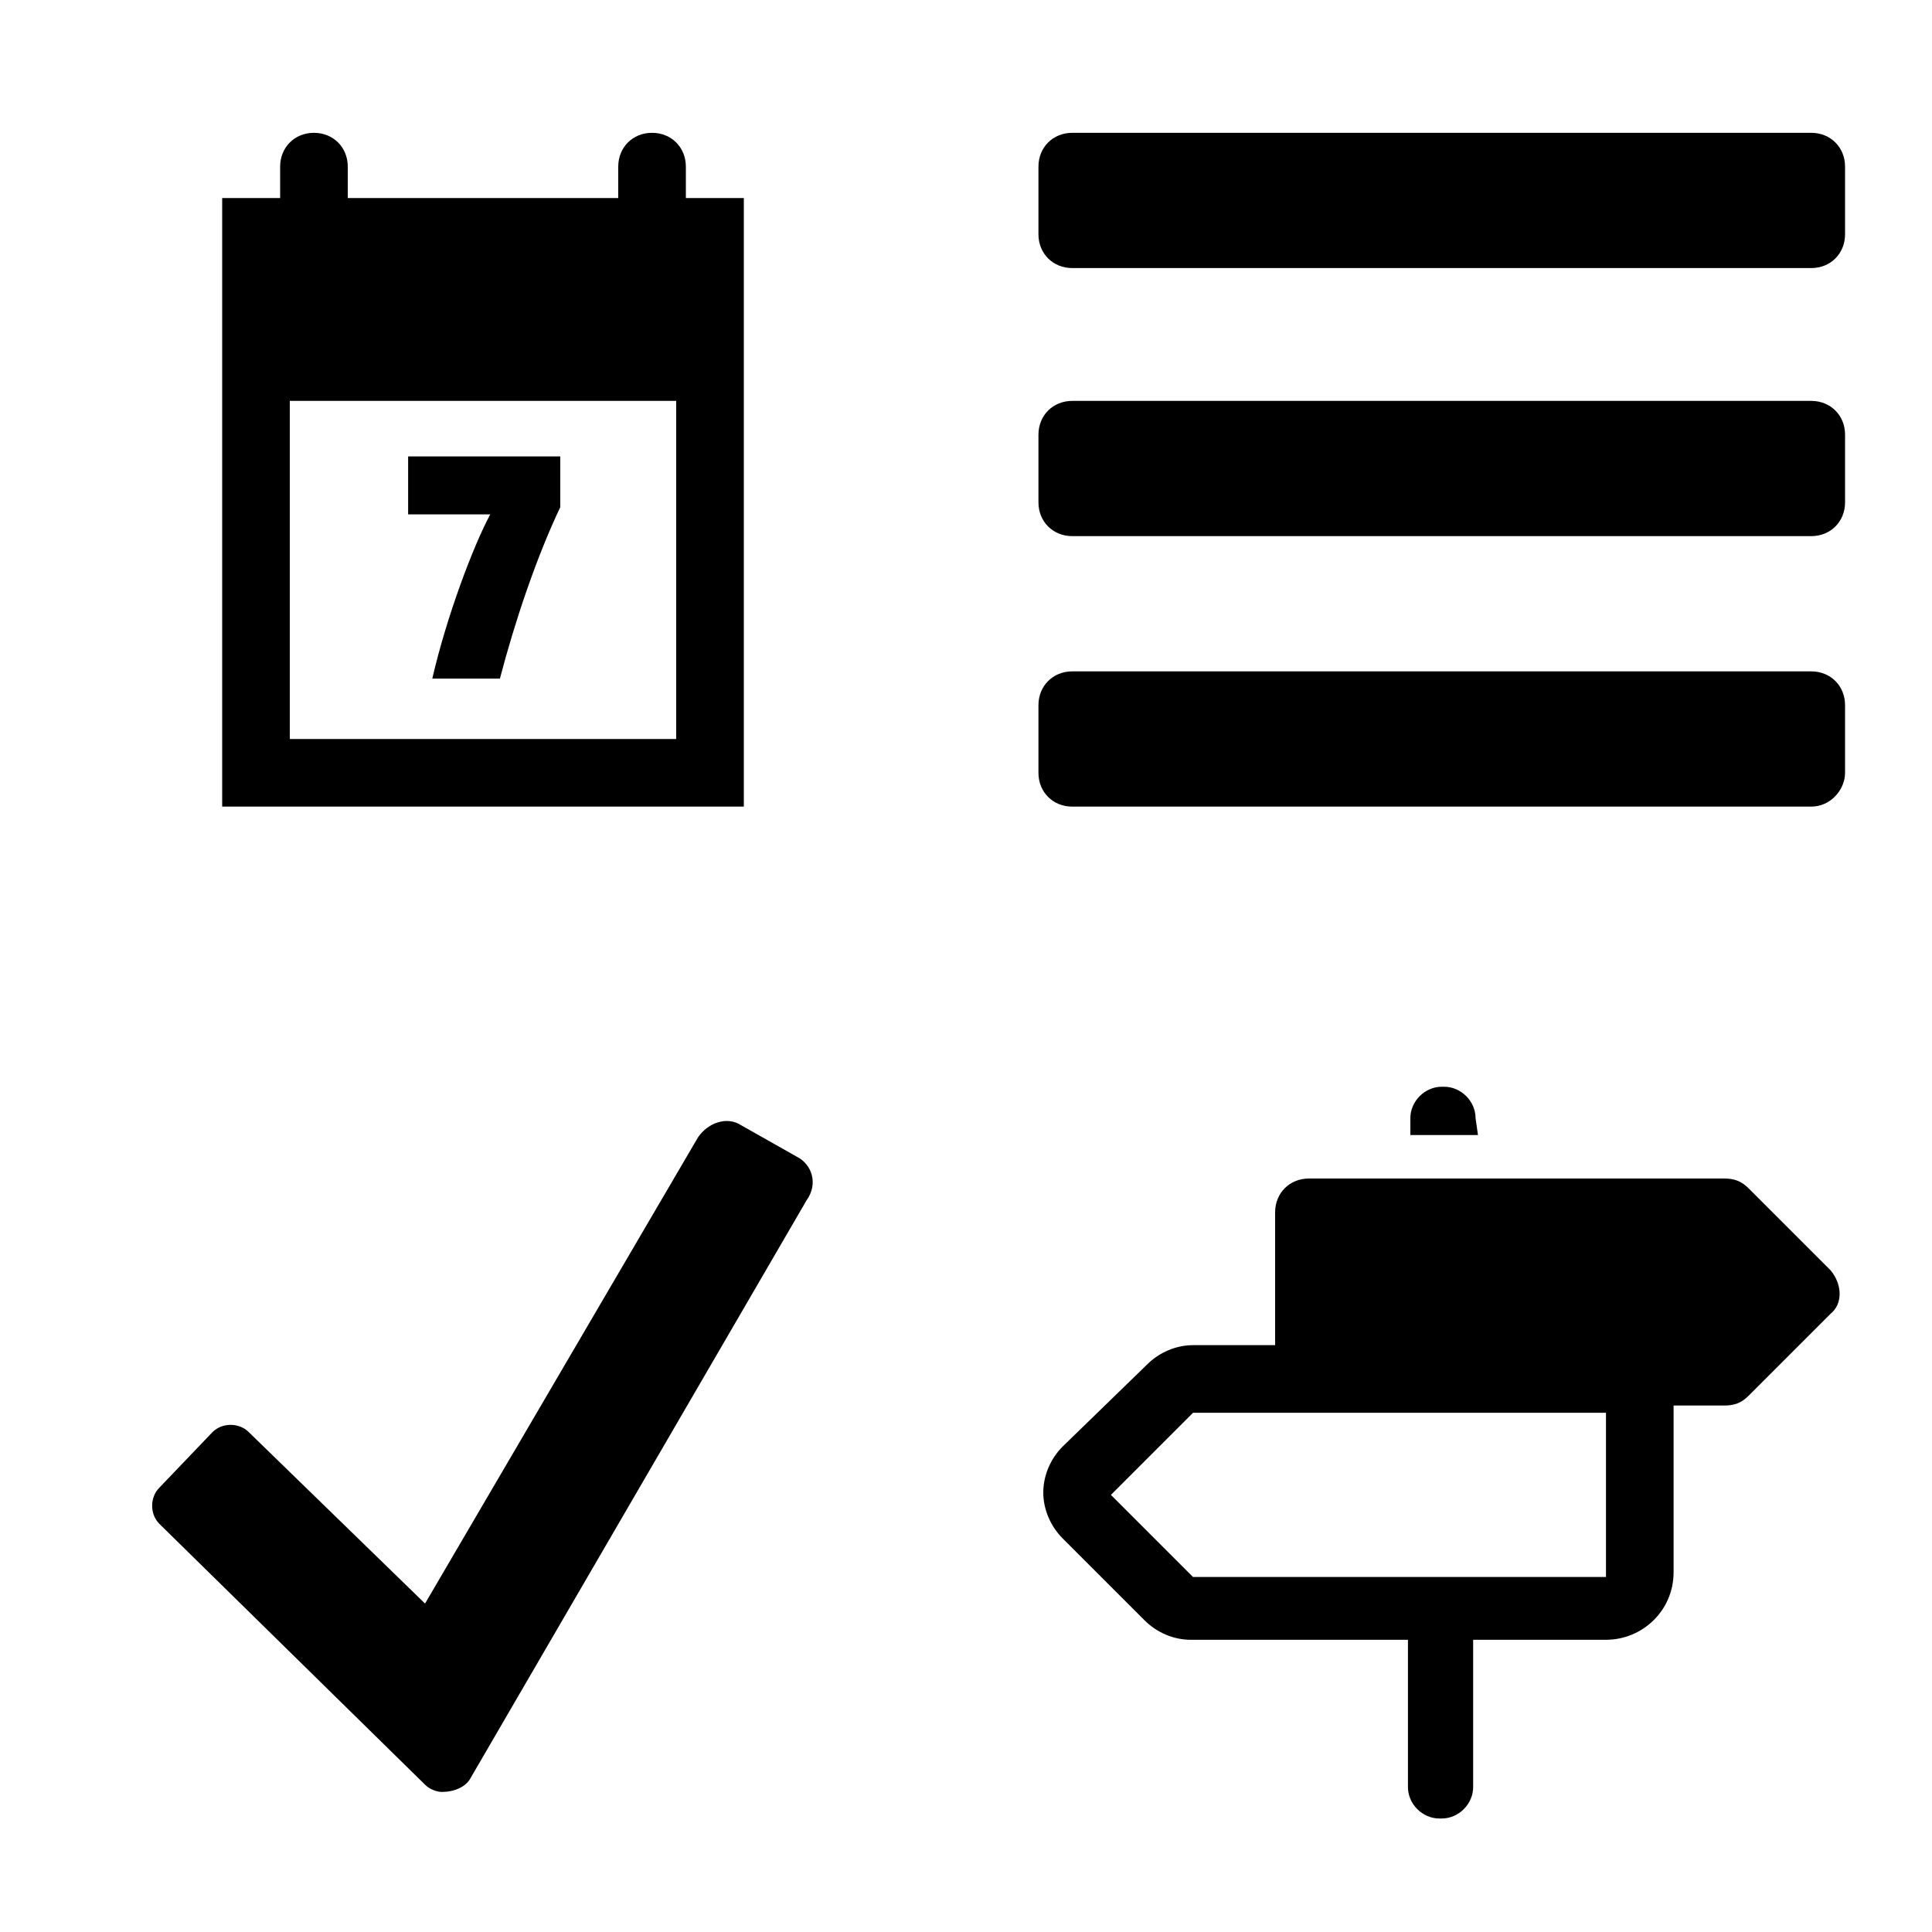 <svg version="1.1" id="spritesheet" xmlns="http://www.w3.org/2000/svg" xmlns:xlink="http://www.w3.org/1999/xlink" x="0px"
	 y="0px" viewBox="0 0 80 80" style="enable-background:new 0 0 80 80;" xml:space="preserve">
<g>
</g>
<g id="burger">
	<path d="M75,22.2H44.4c-0.8,0-1.4-0.6-1.4-1.4V18c0-0.8,0.6-1.4,1.4-1.4H75c0.8,0,1.4,0.6,1.4,1.4v2.8C76.4,21.6,75.8,22.2,75,22.2
		z"/>
<path fill="currentColor" id="trigger" d="M75,33.4H44.4c-0.8,0-1.4-0.6-1.4-1.4v-2.8c0-0.8,0.6-1.4,1.4-1.4H75c0.8,0,1.4,0.6,1.4,1.4V32
		C76.4,32.7,75.8,33.4,75,33.4z"/>
	<path d="M75,11.1H44.4c-0.8,0-1.4-0.6-1.4-1.4V6.9c0-0.8,0.6-1.4,1.4-1.4H75c0.8,0,1.4,0.6,1.4,1.4v2.8
		C76.4,10.5,75.8,11.1,75,11.1z"/>
</g>
<path id="checkmark" d="M33,47.9l-2.3-1.3c-0.6-0.4-1.4-0.1-1.8,0.5L17.6,66.4l-7.3-7.1c-0.4-0.4-1.1-0.4-1.5,0l-2.2,2.3
	c-0.4,0.4-0.4,1.1,0,1.5l11,10.8c0.2,0.2,0.5,0.3,0.7,0.3c0.5,0,1-0.2,1.2-0.6l13.9-23.9C33.9,49,33.6,48.2,33,47.9z"/>
<g id="road">
	<path d="M75.8,52.6l-3.4-3.4c-0.3-0.3-0.6-0.4-1-0.4H54.2c-0.8,0-1.4,0.6-1.4,1.4v5.5h-3.4c-0.7,0-1.4,0.3-1.9,0.8L44,59.9
		c-0.5,0.5-0.8,1.2-0.8,1.9c0,0.7,0.3,1.4,0.8,1.9l3.4,3.4c0.5,0.5,1.2,0.8,1.9,0.8h9v6.1c0,0.7,0.6,1.3,1.3,1.3h0.1
		c0.7,0,1.3-0.6,1.3-1.3v-6.1h5.5c1.5,0,2.8-1.2,2.8-2.8v-6.9h2.1c0.4,0,0.7-0.1,1-0.4l3.4-3.4C76.3,54,76.3,53.2,75.8,52.6z
		 M66.5,65.3C66.5,65.3,66.5,65.3,66.5,65.3H49.4l-3.4-3.4l3.4-3.4h4.8h12.3L66.5,65.3z"/>
	<path d="M61.1,46.3c0-0.7-0.6-1.3-1.3-1.3h-0.1c-0.7,0-1.3,0.6-1.3,1.3v0.7h2.8L61.1,46.3L61.1,46.3z"/>
</g>
<g id="calendar">
	<path d="M30.8,9.7c0-0.1,0-0.2,0-0.3V8.2h-2.4V6.9c0-0.8-0.6-1.4-1.4-1.4s-1.4,0.6-1.4,1.4v1.3H14.4V6.9c0-0.8-0.6-1.4-1.4-1.4
		c-0.8,0-1.4,0.6-1.4,1.4v1.3H9.2v1.4v1.3v1.5V13v2.2v0.5V32v1.4h21.6V15.7V13v-2.1v-1C30.8,9.8,30.8,9.7,30.8,9.7z M12,30.6v-14h16
		v14H12z"/>
<path fill="currentColor" id="trigger" d="M17.9,28.1h2.8c0.6-2.3,1.5-5,2.5-7.1v-2.1h-6.3v2.4c2,0,2.8,0,3.4,0C19.6,22.6,18.5,25.5,17.9,28.1"/>
</g>
</svg>
